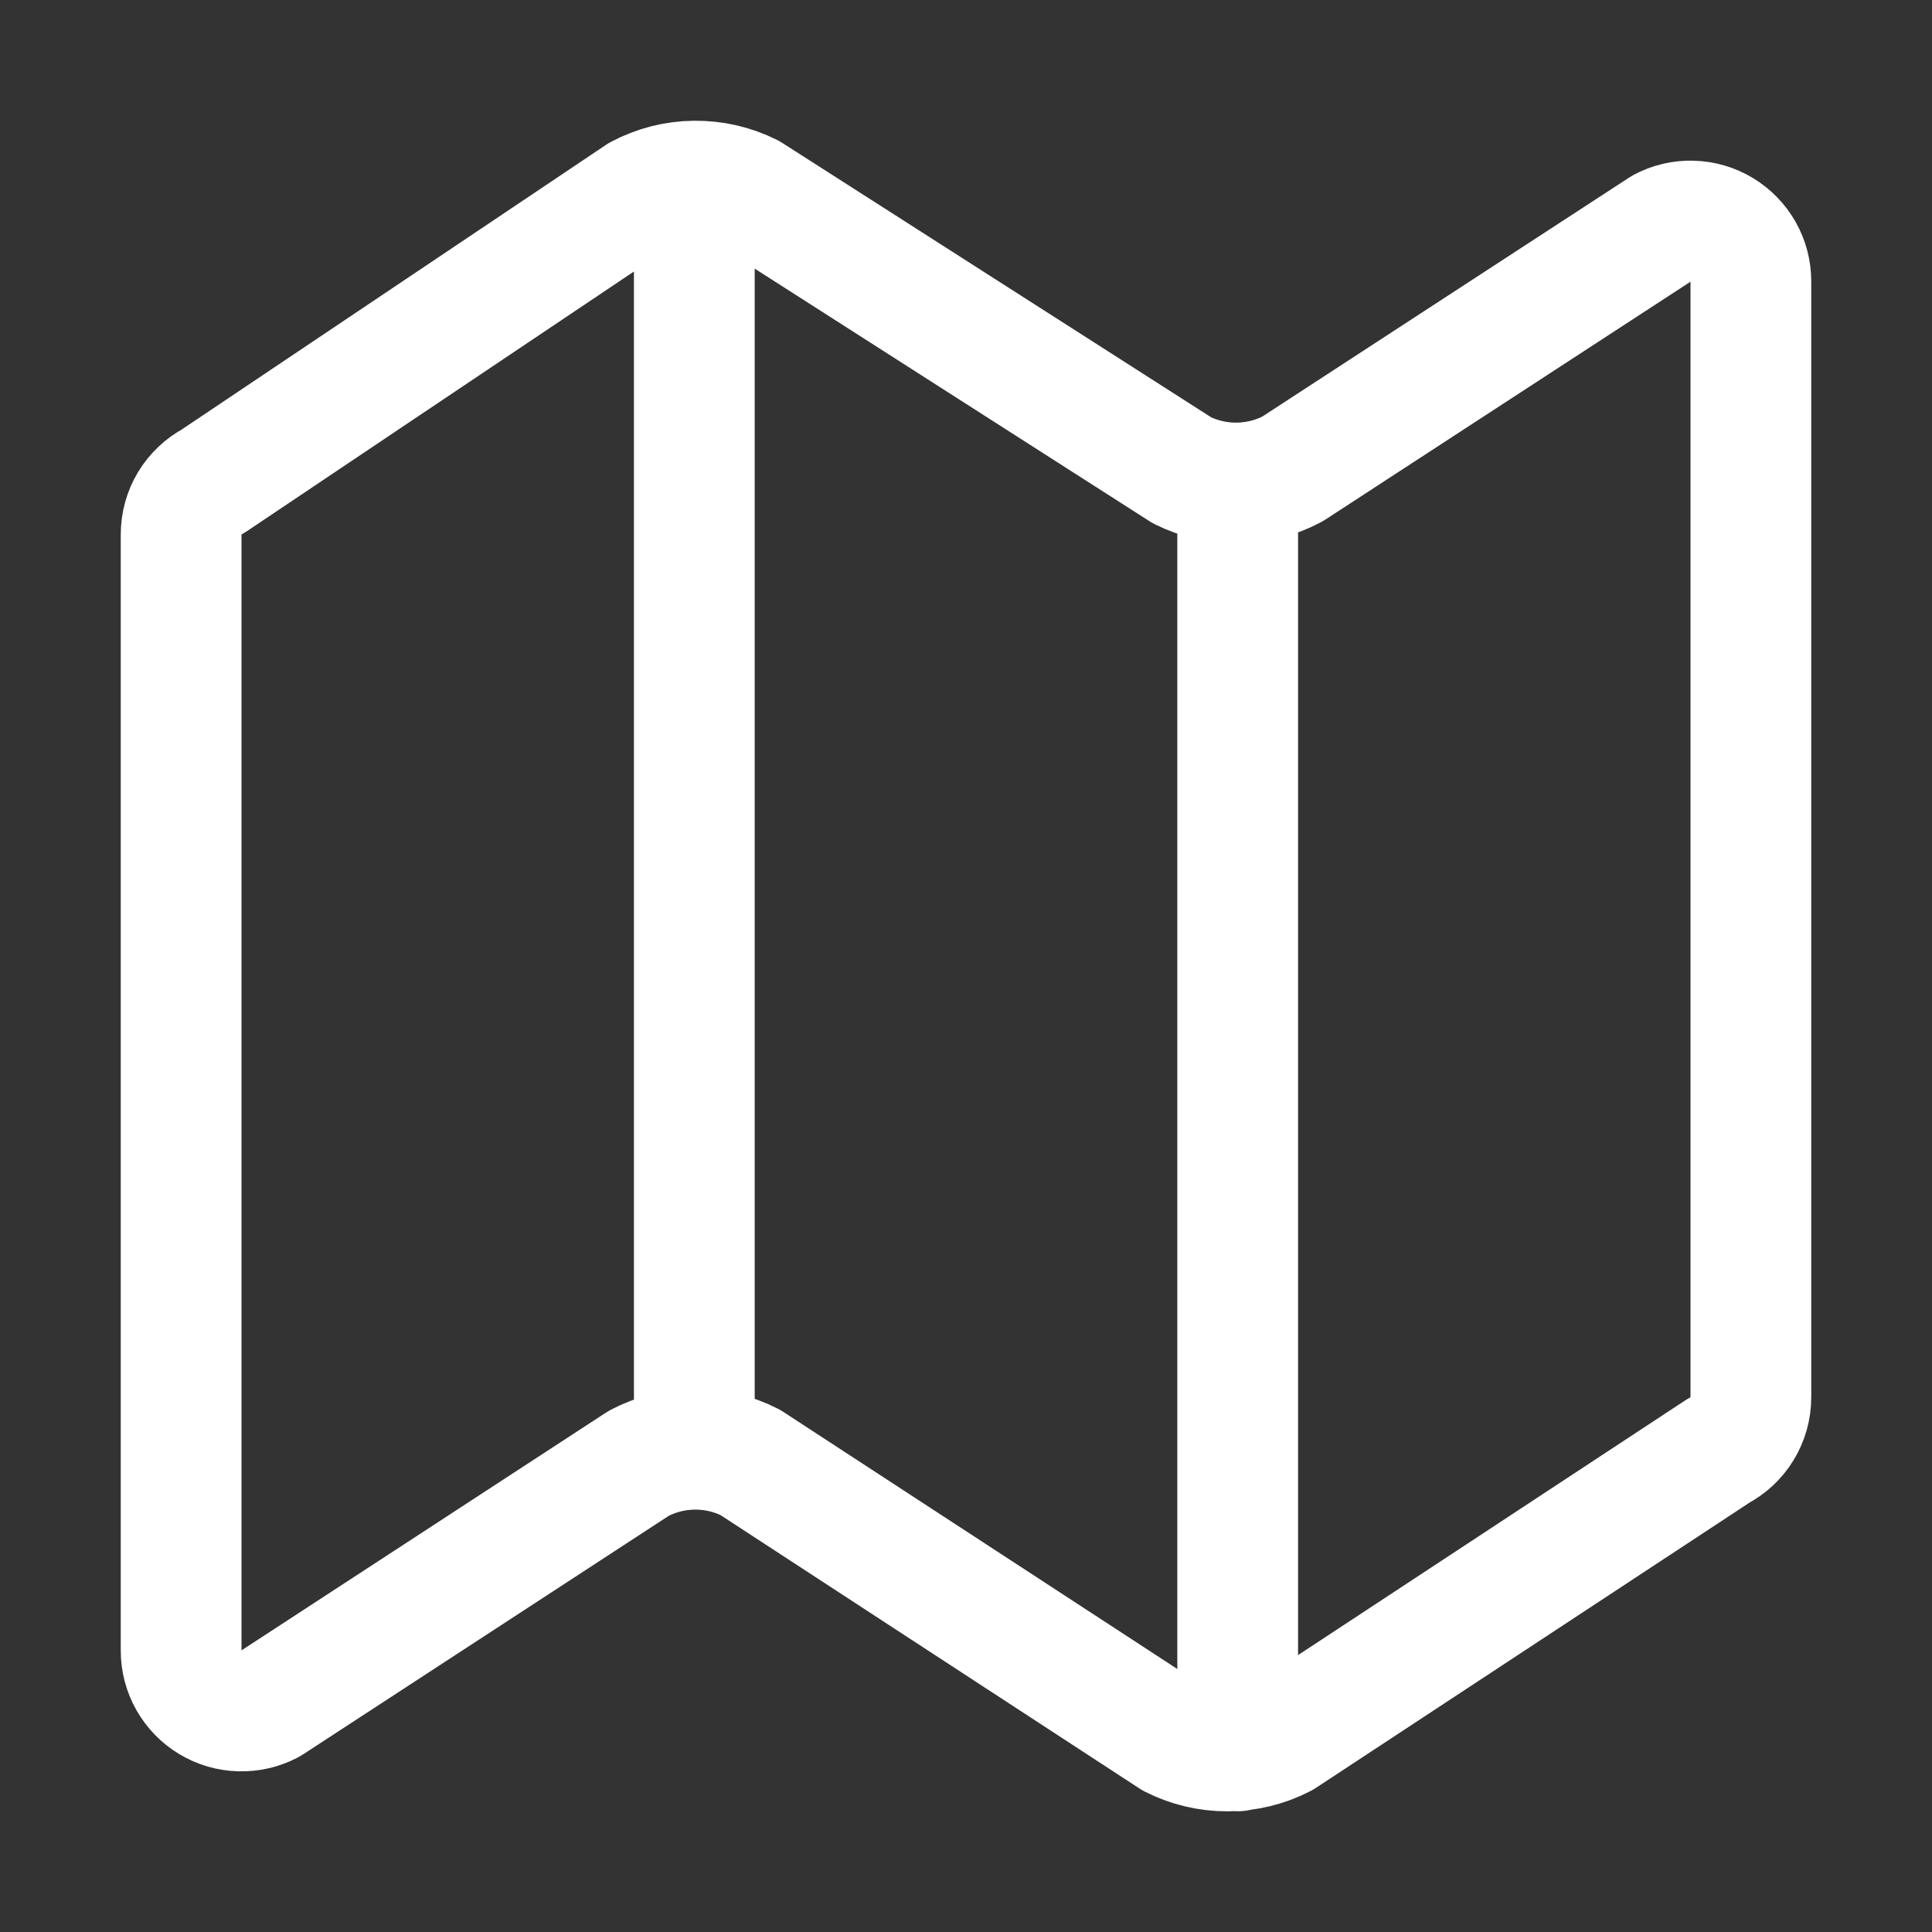 <svg xmlns="http://www.w3.org/2000/svg" width="24" height="24" viewBox="0 0 24 24" fill="none">
  <rect x="0" y="0" width="24" height="24" fill="#333333" stroke="none"/>
  <path d="M15.375 6V21.75M8.625 2.25V18M14.684 5.843L9.315 2.408C9.102 2.301 8.866 2.247 8.627 2.25C8.389 2.252 8.154 2.312 7.943 2.424L2.649 5.976C2.528 6.04 2.428 6.135 2.357 6.252C2.287 6.369 2.25 6.503 2.25 6.639V20.505C2.25 20.634 2.283 20.761 2.347 20.874C2.411 20.986 2.502 21.081 2.613 21.147C2.724 21.214 2.85 21.251 2.979 21.254C3.109 21.258 3.237 21.228 3.351 21.168L7.936 18.177C8.149 18.065 8.386 18.005 8.626 18.003C8.867 18.001 9.105 18.057 9.319 18.166L14.563 21.588C14.775 21.696 15.011 21.752 15.249 21.751C15.488 21.75 15.723 21.693 15.935 21.583L21.346 18.023C21.467 17.96 21.57 17.864 21.641 17.747C21.712 17.63 21.75 17.495 21.75 17.358V3.496C21.75 3.366 21.717 3.239 21.653 3.126C21.589 3.014 21.498 2.92 21.387 2.853C21.276 2.786 21.15 2.749 21.02 2.746C20.891 2.742 20.763 2.772 20.649 2.833L16.055 5.826C15.844 5.938 15.61 5.997 15.372 6C15.133 6.003 14.898 5.949 14.684 5.843Z" stroke="white" stroke-width="1.5" stroke-linecap="round" stroke-linejoin="round"/>
</svg>